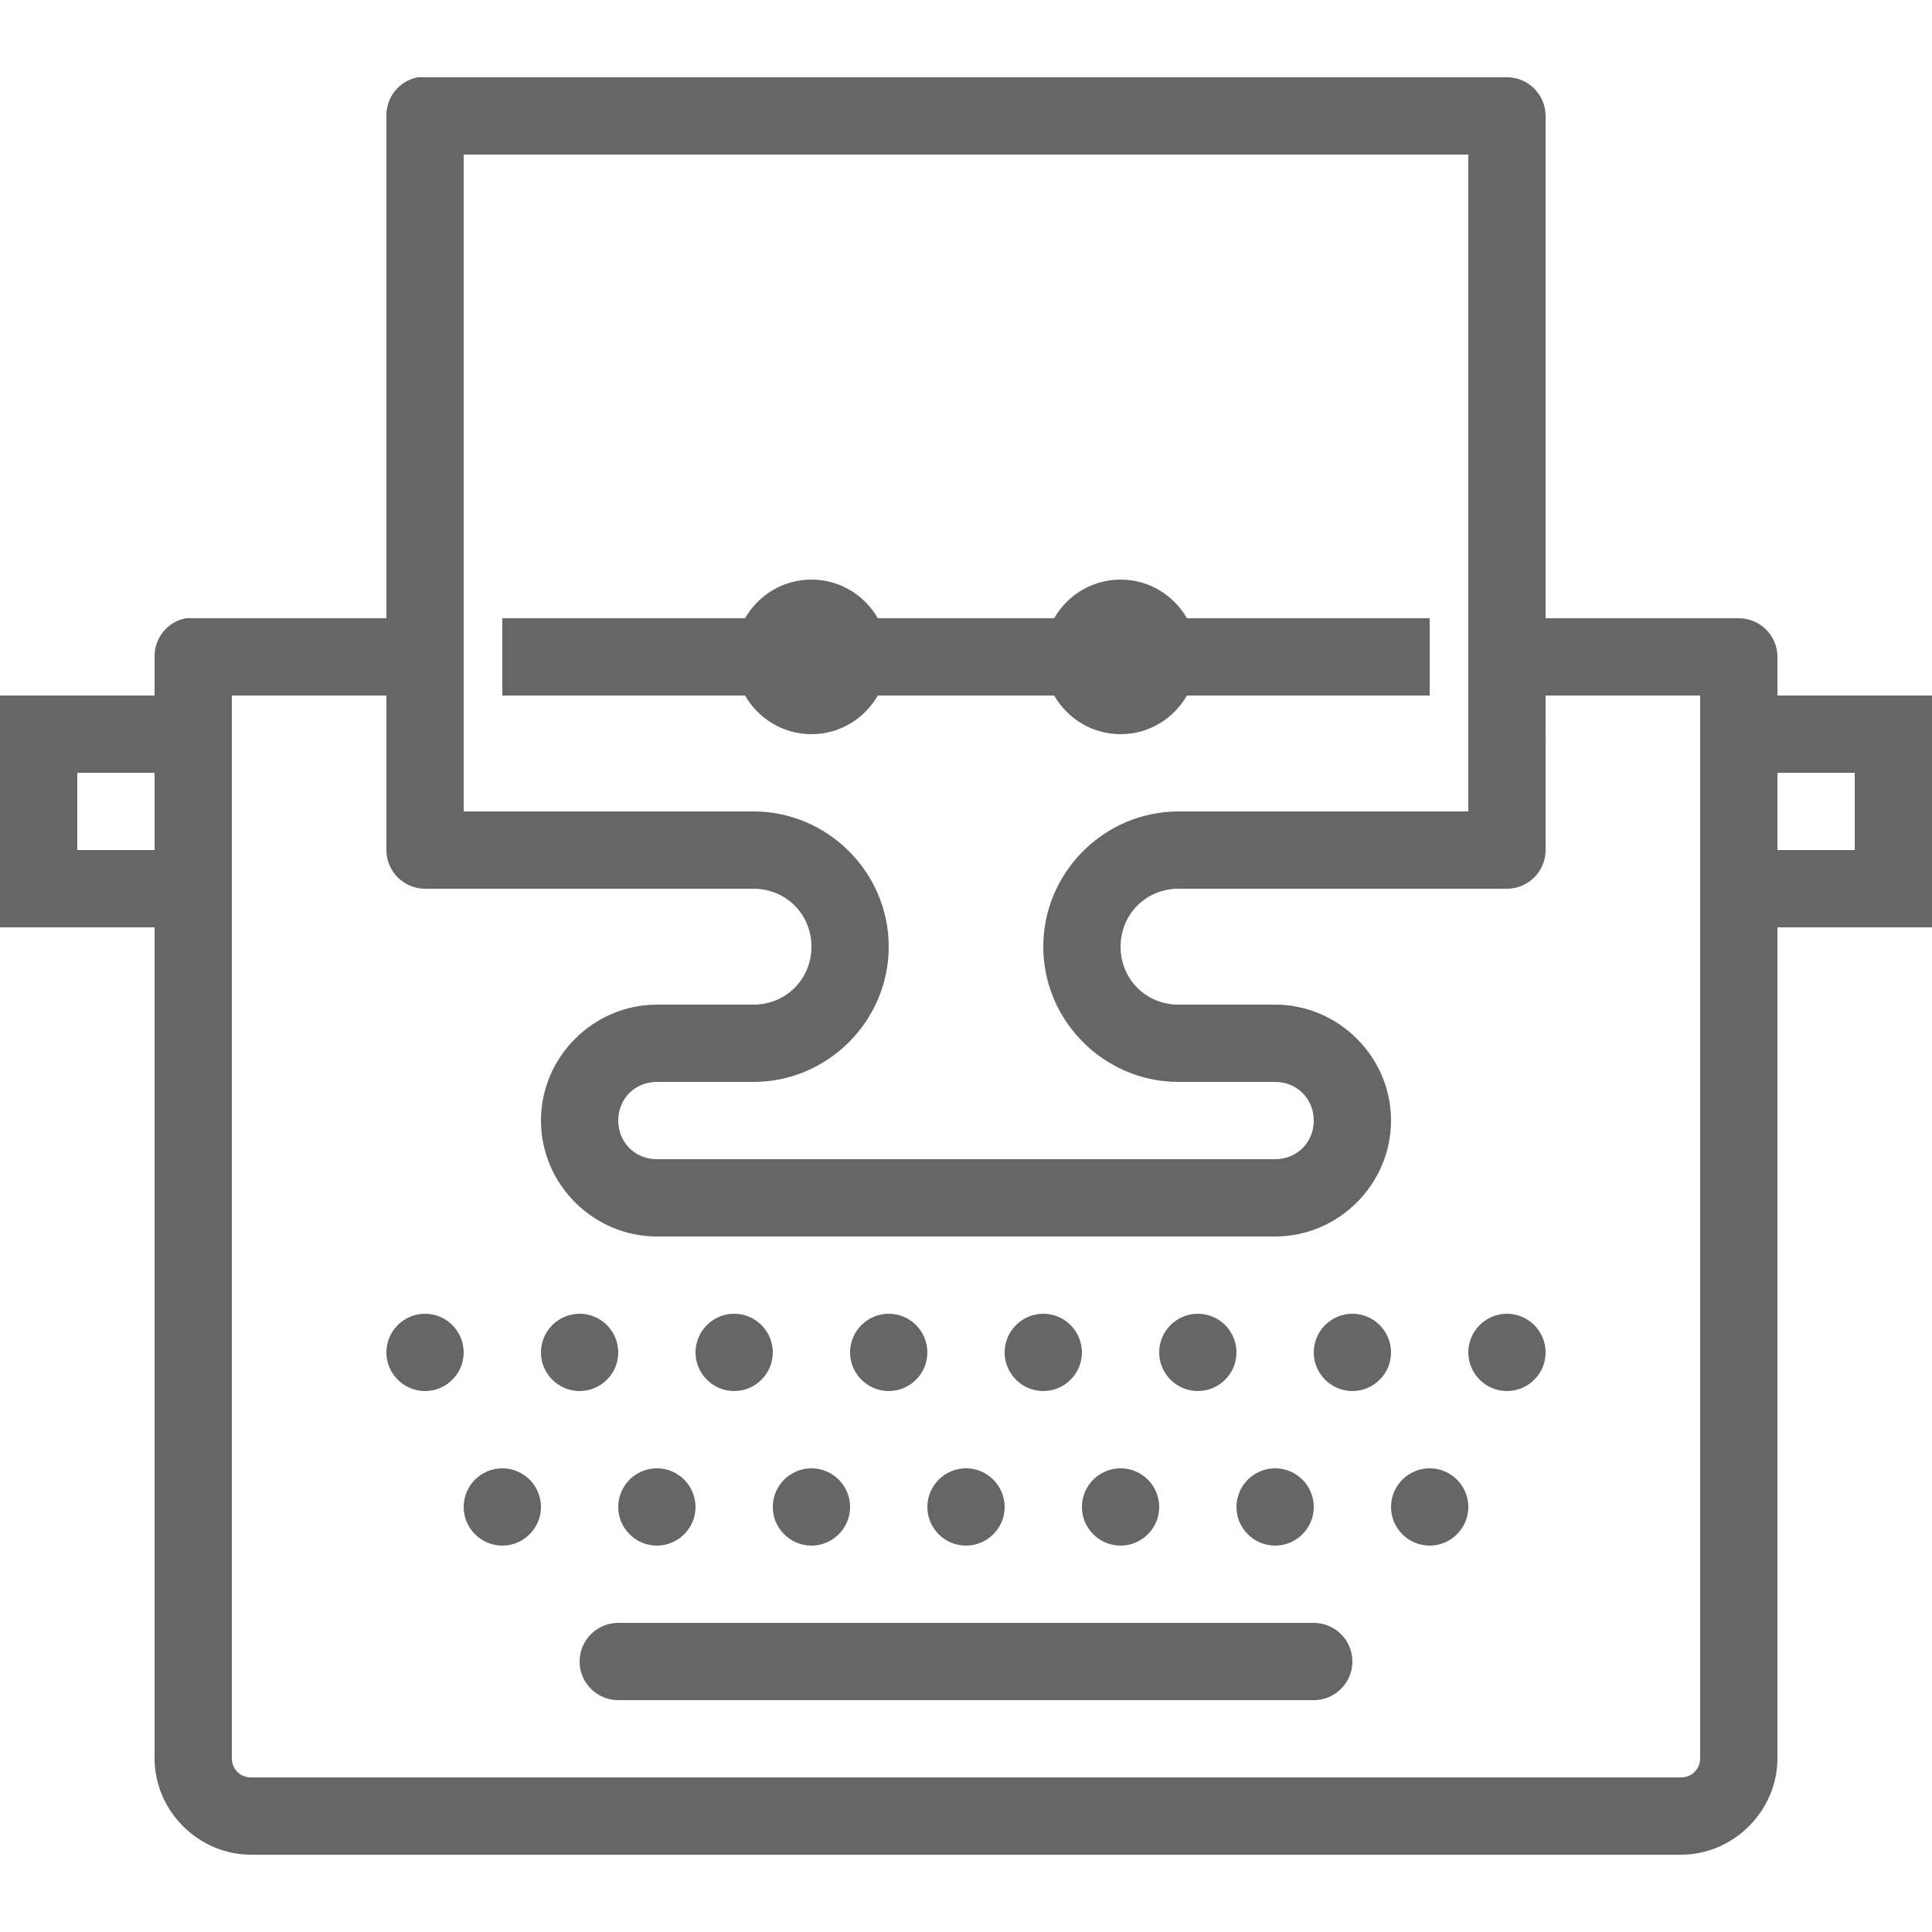 <svg fill="#666" height="50" viewBox="0 0 50 50" width="50" xmlns="http://www.w3.org/2000/svg"><path d="m10.812 2c-.477.09-.82.512-.812 1v13h-5c-.031 0-.062 0-.094 0s-.062 0-.094 0c-.477.09-.82.512-.812 1v1h-4v6h4v21.5c0 1.367 1.133 2.5 2.5 2.5h37c1.367 0 2.5-1.133 2.5-2.5v-21.5h4v-6h-4v-1c0-.551-.449-1-1-1h-5v-13c0-.551-.449-1-1-1h-28c-.031 0-.062 0-.094 0s-.062 0-.094 0zm1.188 2h26v12.844c-.004.051-.004.105 0 .156v2 .094 1.906h-7.5c-1.922 0-3.5 1.578-3.5 3.5s1.578 3.5 3.5 3.5h2.5c.566 0 1 .434 1 1s-.434 1-1 1h-16c-.566 0-1-.434-1-1s.434-1 1-1h2.5c1.922 0 3.5-1.578 3.5-3.5s-1.578-3.5-3.5-3.5h-7.5v-1.844c.004-.051.004-.105 0-.156v-2c0-.031 0-.062 0-.094zm9 11c-.738 0-1.371.402-1.719 1h-6.281v2h6.281c.348.598.98 1 1.719 1s1.371-.402 1.719-1h4.562c.348.598.98 1 1.719 1s1.371-.402 1.719-1h6.281v-2h-6.281c-.348-.598-.98-1-1.719-1s-1.371.402-1.719 1h-4.562c-.348-.598-.98-1-1.719-1zm-15 3h4v1 .094 2.906c0 .551.449 1 1 1h8.5c.84 0 1.5.66 1.5 1.5s-.66 1.5-1.5 1.5h-2.5c-1.645 0-3 1.355-3 3s1.355 3 3 3h16c1.645 0 3-1.355 3-3s-1.355-3-3-3h-2.5c-.84 0-1.5-.66-1.5-1.5s.66-1.5 1.5-1.5h8.5c.551 0 1-.449 1-1v-2.844c.004-.051.004-.105 0-.156v-1h4v27.5c0 .285-.215.5-.5.5h-37c-.285 0-.5-.215-.5-.5zm-4 2h2v2h-2zm44 0h2v2h-2zm-35 14c-.551 0-1 .449-1 1s.449 1 1 1 1-.449 1-1-.449-1-1-1zm4 0c-.551 0-1 .449-1 1s.449 1 1 1 1-.449 1-1-.449-1-1-1zm4 0c-.551 0-1 .449-1 1s.449 1 1 1 1-.449 1-1-.449-1-1-1zm4 0c-.551 0-1 .449-1 1s.449 1 1 1 1-.449 1-1-.449-1-1-1zm4 0c-.551 0-1 .449-1 1s.449 1 1 1 1-.449 1-1-.449-1-1-1zm4 0c-.551 0-1 .449-1 1s.449 1 1 1 1-.449 1-1-.449-1-1-1zm4 0c-.551 0-1 .449-1 1s.449 1 1 1 1-.449 1-1-.449-1-1-1zm4 0c-.551 0-1 .449-1 1s.449 1 1 1 1-.449 1-1-.449-1-1-1zm-26 4c-.551 0-1 .449-1 1s.449 1 1 1 1-.449 1-1-.449-1-1-1zm4 0c-.551 0-1 .449-1 1s.449 1 1 1 1-.449 1-1-.449-1-1-1zm4 0c-.551 0-1 .449-1 1s.449 1 1 1 1-.449 1-1-.449-1-1-1zm4 0c-.551 0-1 .449-1 1s.449 1 1 1 1-.449 1-1-.449-1-1-1zm4 0c-.551 0-1 .449-1 1s.449 1 1 1 1-.449 1-1-.449-1-1-1zm4 0c-.551 0-1 .449-1 1s.449 1 1 1 1-.449 1-1-.449-1-1-1zm4 0c-.551 0-1 .449-1 1s.449 1 1 1 1-.449 1-1-.449-1-1-1zm-21 4c-.551 0-1 .449-1 1s.449 1 1 1h18c.551 0 1-.449 1-1s-.449-1-1-1z"/></svg>